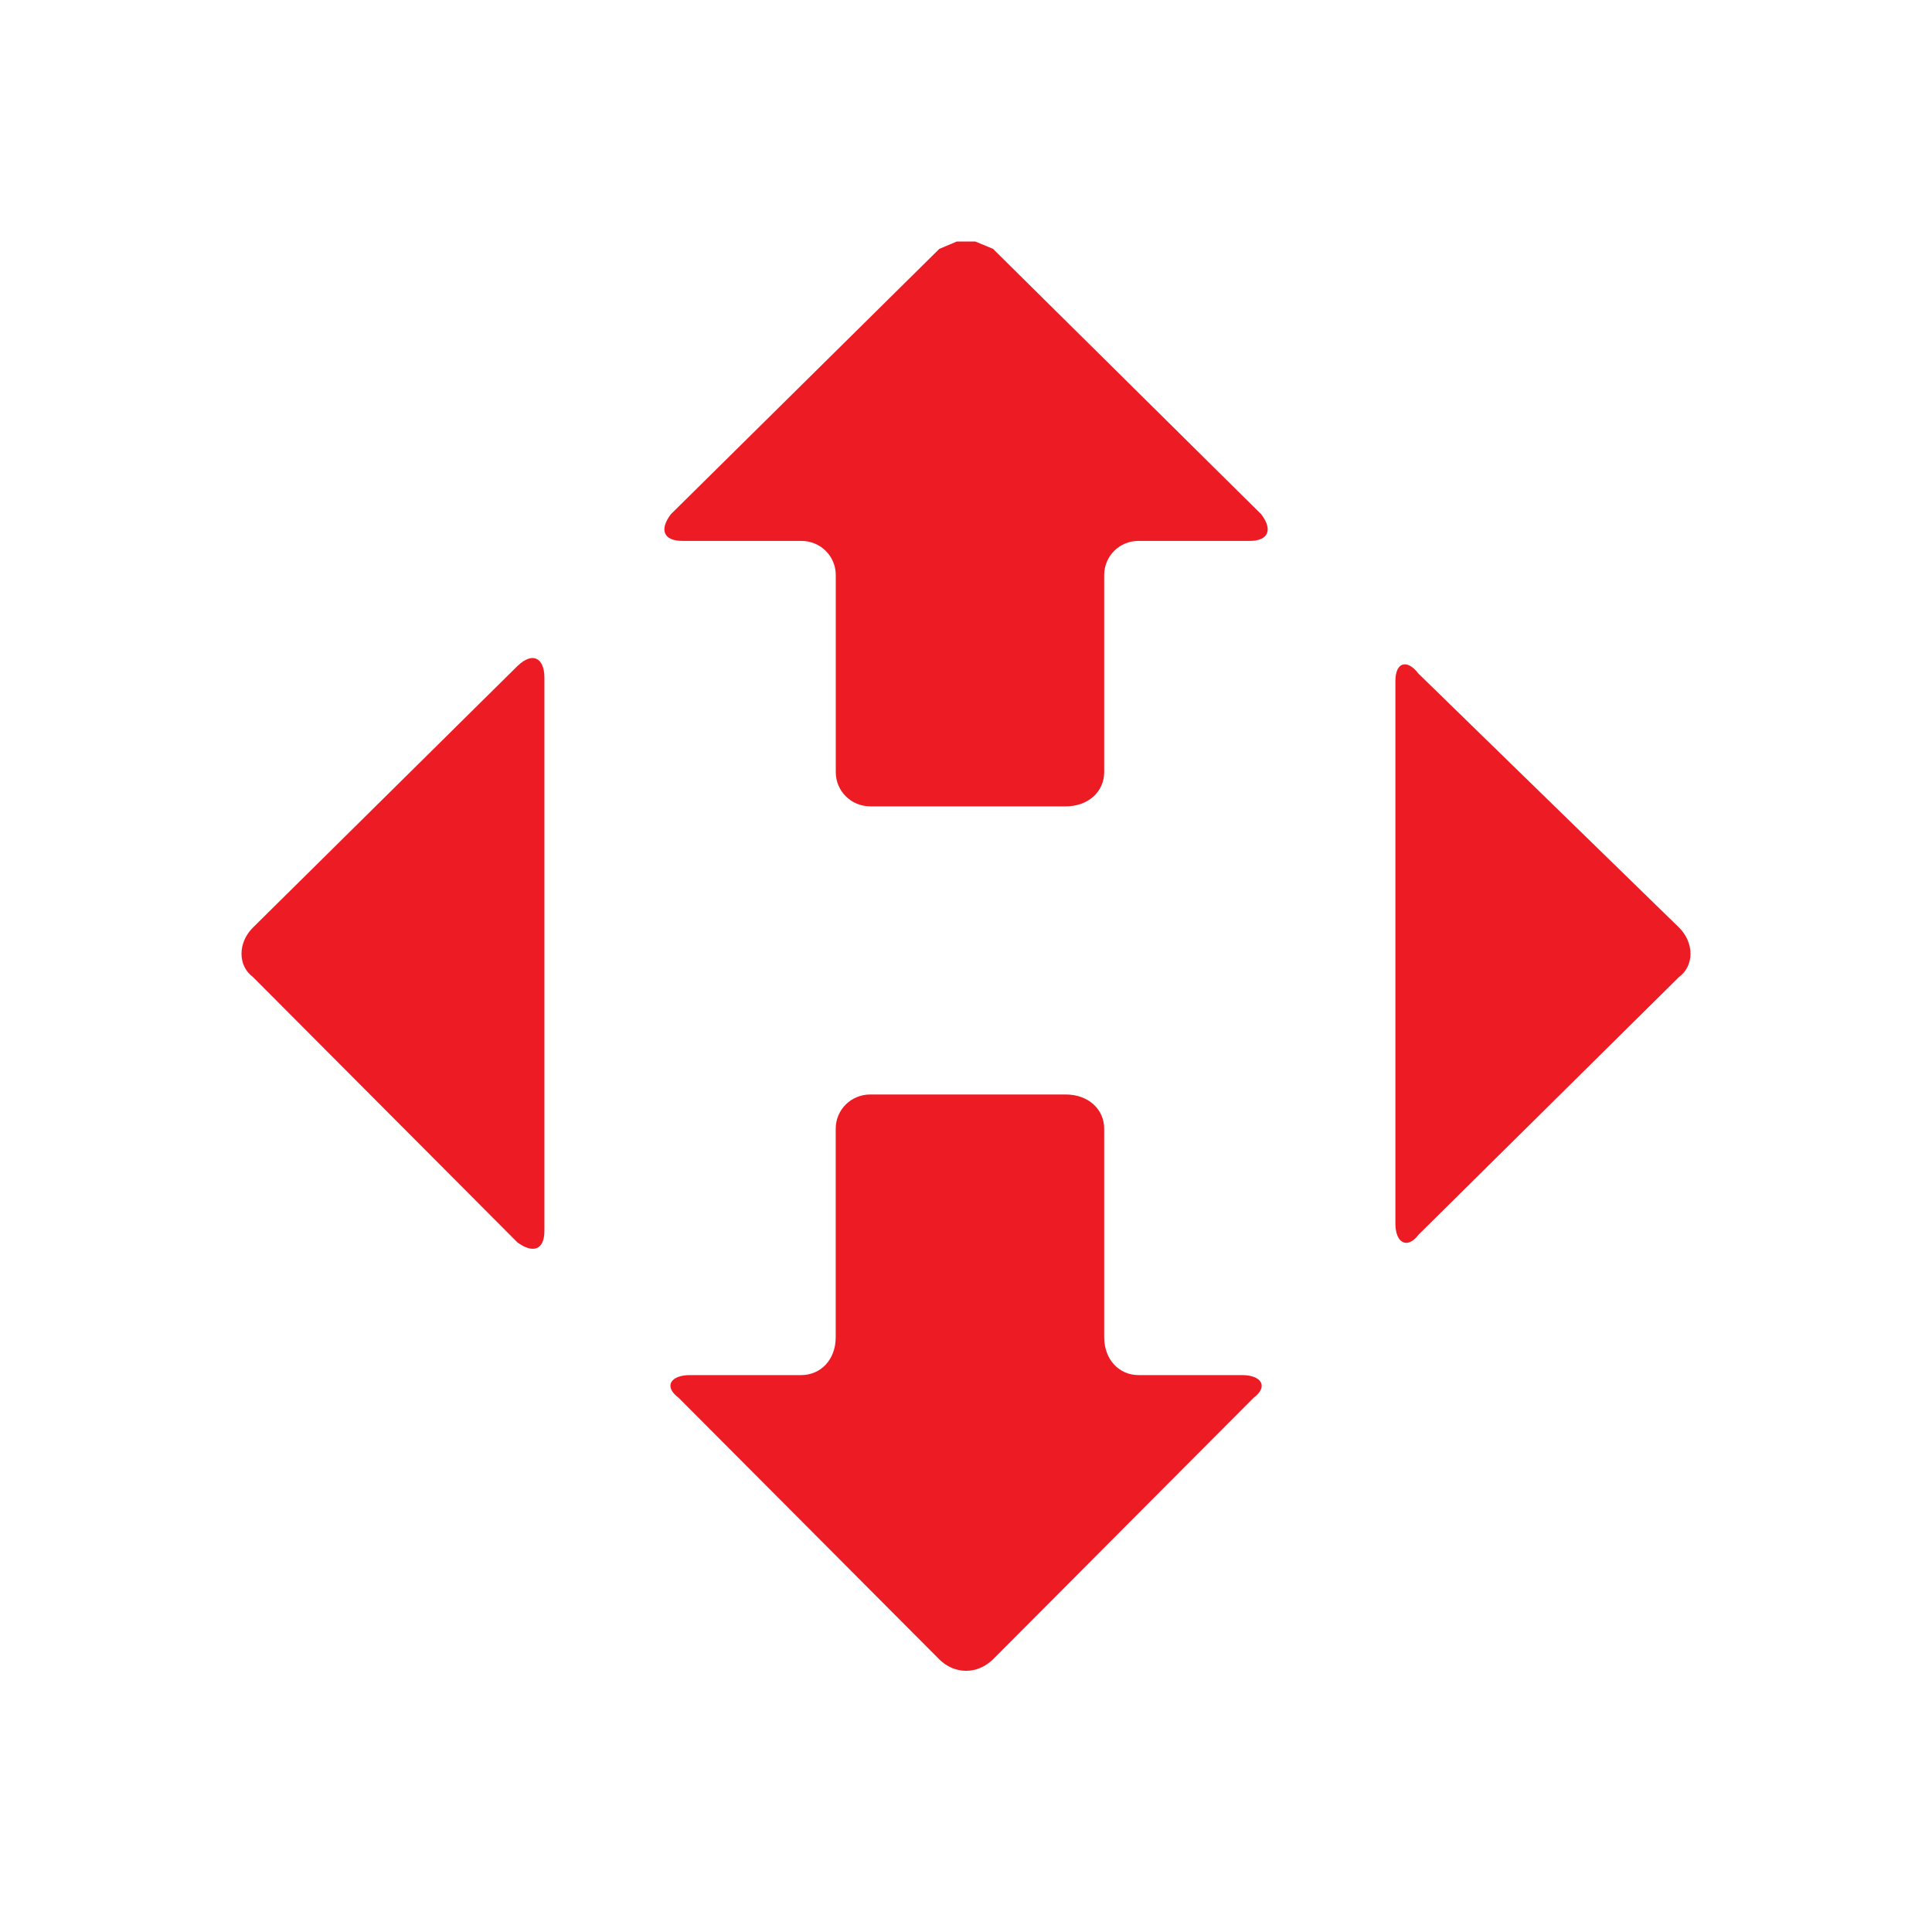 <svg width="32" height="32" viewBox="0 0 32 32" fill="none" xmlns="http://www.w3.org/2000/svg">
<path fill-rule="evenodd" clip-rule="evenodd" d="M23.231 11.009C23.303 10.986 23.399 11.032 23.494 11.157C23.494 11.157 23.494 11.157 27.811 15.364C28.063 15.615 28.063 15.995 27.811 16.181C27.811 16.181 27.811 16.181 23.494 20.452C23.399 20.578 23.303 20.608 23.231 20.57C23.158 20.532 23.112 20.422 23.112 20.262V11.283C23.112 11.127 23.158 11.032 23.231 11.009Z" fill="#ED1C24"/>
<path fill-rule="evenodd" clip-rule="evenodd" d="M15.848 4H16.154L16.448 4.122C16.448 4.122 16.448 4.122 20.89 8.518C21.081 8.769 21.016 8.959 20.699 8.959C20.699 8.959 20.699 8.959 18.858 8.959C18.541 8.959 18.289 9.21 18.289 9.526C18.289 9.526 18.289 9.526 18.289 12.789C18.289 13.105 18.033 13.356 17.651 13.356C17.651 13.356 17.651 13.356 14.416 13.356C14.099 13.356 13.843 13.105 13.843 12.789C13.843 12.789 13.843 12.789 13.843 9.526C13.843 9.21 13.591 8.959 13.27 8.959H11.303C10.985 8.959 10.921 8.769 11.111 8.518C11.111 8.518 11.111 8.518 15.558 4.122L15.848 4V4Z" fill="#ED1C24"/>
<path fill-rule="evenodd" clip-rule="evenodd" d="M8.888 10.914C8.968 10.952 9.017 11.063 9.017 11.222V20.388C9.017 20.547 8.968 20.643 8.888 20.673C8.811 20.703 8.7 20.673 8.57 20.578C8.57 20.578 8.57 20.578 4.189 16.182C3.937 15.995 3.937 15.615 4.189 15.364C4.189 15.364 4.189 15.364 8.57 11.032C8.7 10.907 8.811 10.876 8.888 10.914Z" fill="#ED1C24"/>
<path fill-rule="evenodd" clip-rule="evenodd" d="M14.415 18.128C14.415 18.128 14.415 18.128 17.651 18.128C18.033 18.128 18.289 18.379 18.289 18.695C18.289 18.695 18.289 18.695 18.289 22.148C18.289 22.525 18.541 22.776 18.858 22.776H20.573C20.89 22.776 21.016 22.962 20.764 23.152C20.764 23.152 20.764 23.152 16.447 27.484C16.317 27.61 16.161 27.674 16 27.674C15.844 27.674 15.683 27.61 15.557 27.484C15.557 27.484 15.557 27.484 11.241 23.152C10.985 22.962 11.111 22.776 11.428 22.776C11.428 22.776 11.428 22.776 13.269 22.776C13.59 22.776 13.842 22.525 13.842 22.148C13.842 22.148 13.842 22.148 13.842 18.695C13.842 18.379 14.098 18.128 14.415 18.128V18.128Z" fill="#ED1C24"/>
</svg>
